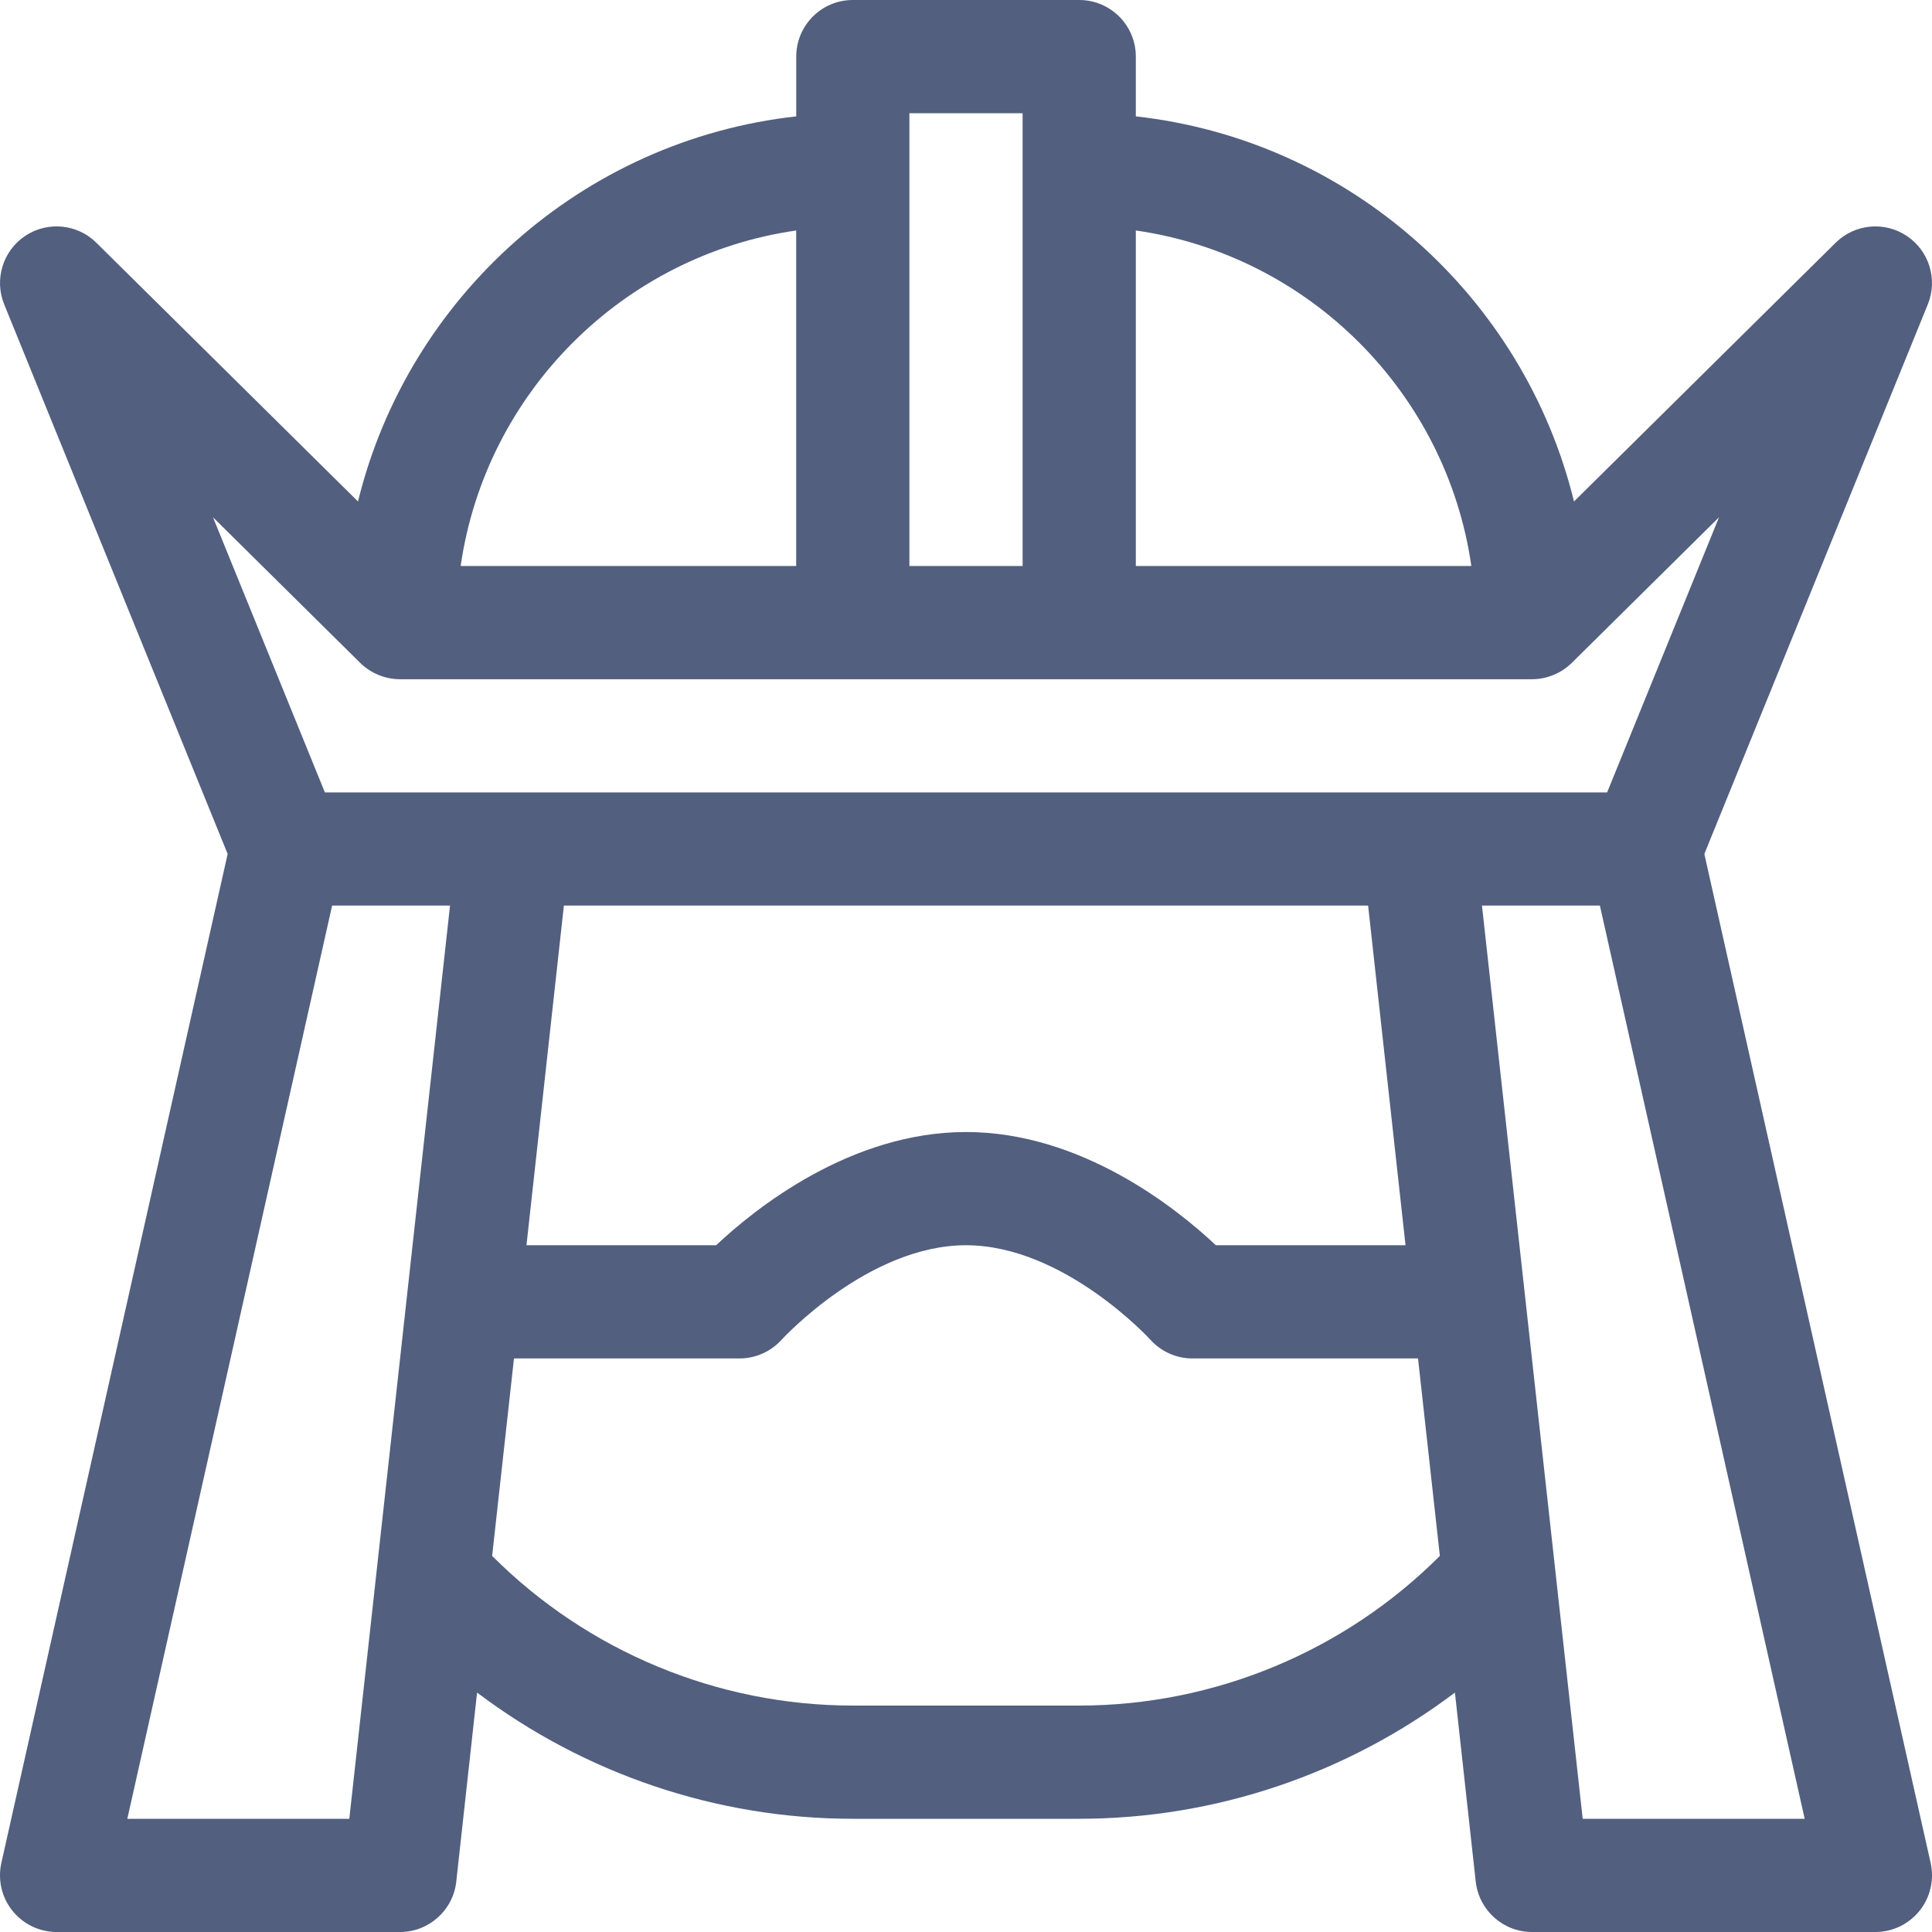 <svg width="30" height="30" viewBox="0 0 30 30" fill="none" xmlns="http://www.w3.org/2000/svg">
<path d="M0.193 29.67C0.36 29.878 0.612 30 0.879 30H6.211C6.659 30 7.036 29.663 7.085 29.217L7.408 26.282C9.076 27.542 11.125 28.242 13.242 28.242H16.758C18.875 28.242 20.924 27.542 22.592 26.282L22.915 29.217C22.965 29.663 23.341 30 23.789 30H29.121C29.388 30 29.64 29.878 29.807 29.67C29.974 29.462 30.037 29.189 29.979 28.928L26.465 13.26L29.935 4.726C30.092 4.339 29.956 3.895 29.609 3.664C29.262 3.432 28.8 3.476 28.503 3.77L24.441 7.787C23.663 4.607 20.957 2.176 17.637 1.807V0.879C17.637 0.394 17.244 0 16.758 0H13.242C12.757 0 12.364 0.394 12.364 0.879V1.807C9.044 2.176 6.338 4.607 5.559 7.787L1.497 3.77C1.201 3.476 0.738 3.432 0.391 3.663C0.044 3.895 -0.092 4.339 0.065 4.726L3.535 13.26L0.021 28.928C-0.037 29.189 0.026 29.462 0.193 29.67V29.67ZM21.244 14.062L21.825 19.336H18.88C18.275 18.767 16.795 17.578 15 17.578C13.205 17.578 11.725 18.767 11.12 19.336H8.175L8.756 14.062H21.244ZM16.758 26.484H13.242C11.141 26.484 9.122 25.642 7.642 24.16L7.981 21.094H11.484C11.732 21.094 11.971 20.987 12.137 20.803C12.151 20.788 13.485 19.336 15 19.336C16.515 19.336 17.849 20.788 17.861 20.801C18.028 20.987 18.266 21.094 18.516 21.094H22.019L22.358 24.16C20.878 25.641 18.859 26.484 16.758 26.484V26.484ZM24.576 28.242C24.479 27.357 23.104 14.891 23.012 14.062H24.843L28.023 28.242H24.576ZM22.847 8.789H17.637V3.579C20.327 3.965 22.46 6.099 22.847 8.789ZM14.121 1.758H15.879V8.789H14.121V1.758ZM12.363 3.579V8.789H7.153C7.54 6.099 9.673 3.965 12.363 3.579ZM5.593 10.293C5.752 10.45 5.976 10.547 6.211 10.547H23.789C24.015 10.547 24.241 10.457 24.407 10.293L26.693 8.032L24.955 12.305C23.434 12.305 5.97 12.305 5.045 12.305L3.307 8.032L5.593 10.293ZM5.157 14.062H6.988C6.932 14.563 5.48 27.734 5.424 28.242H1.977L5.157 14.062Z" fill="#525F7F"/>
</svg>
